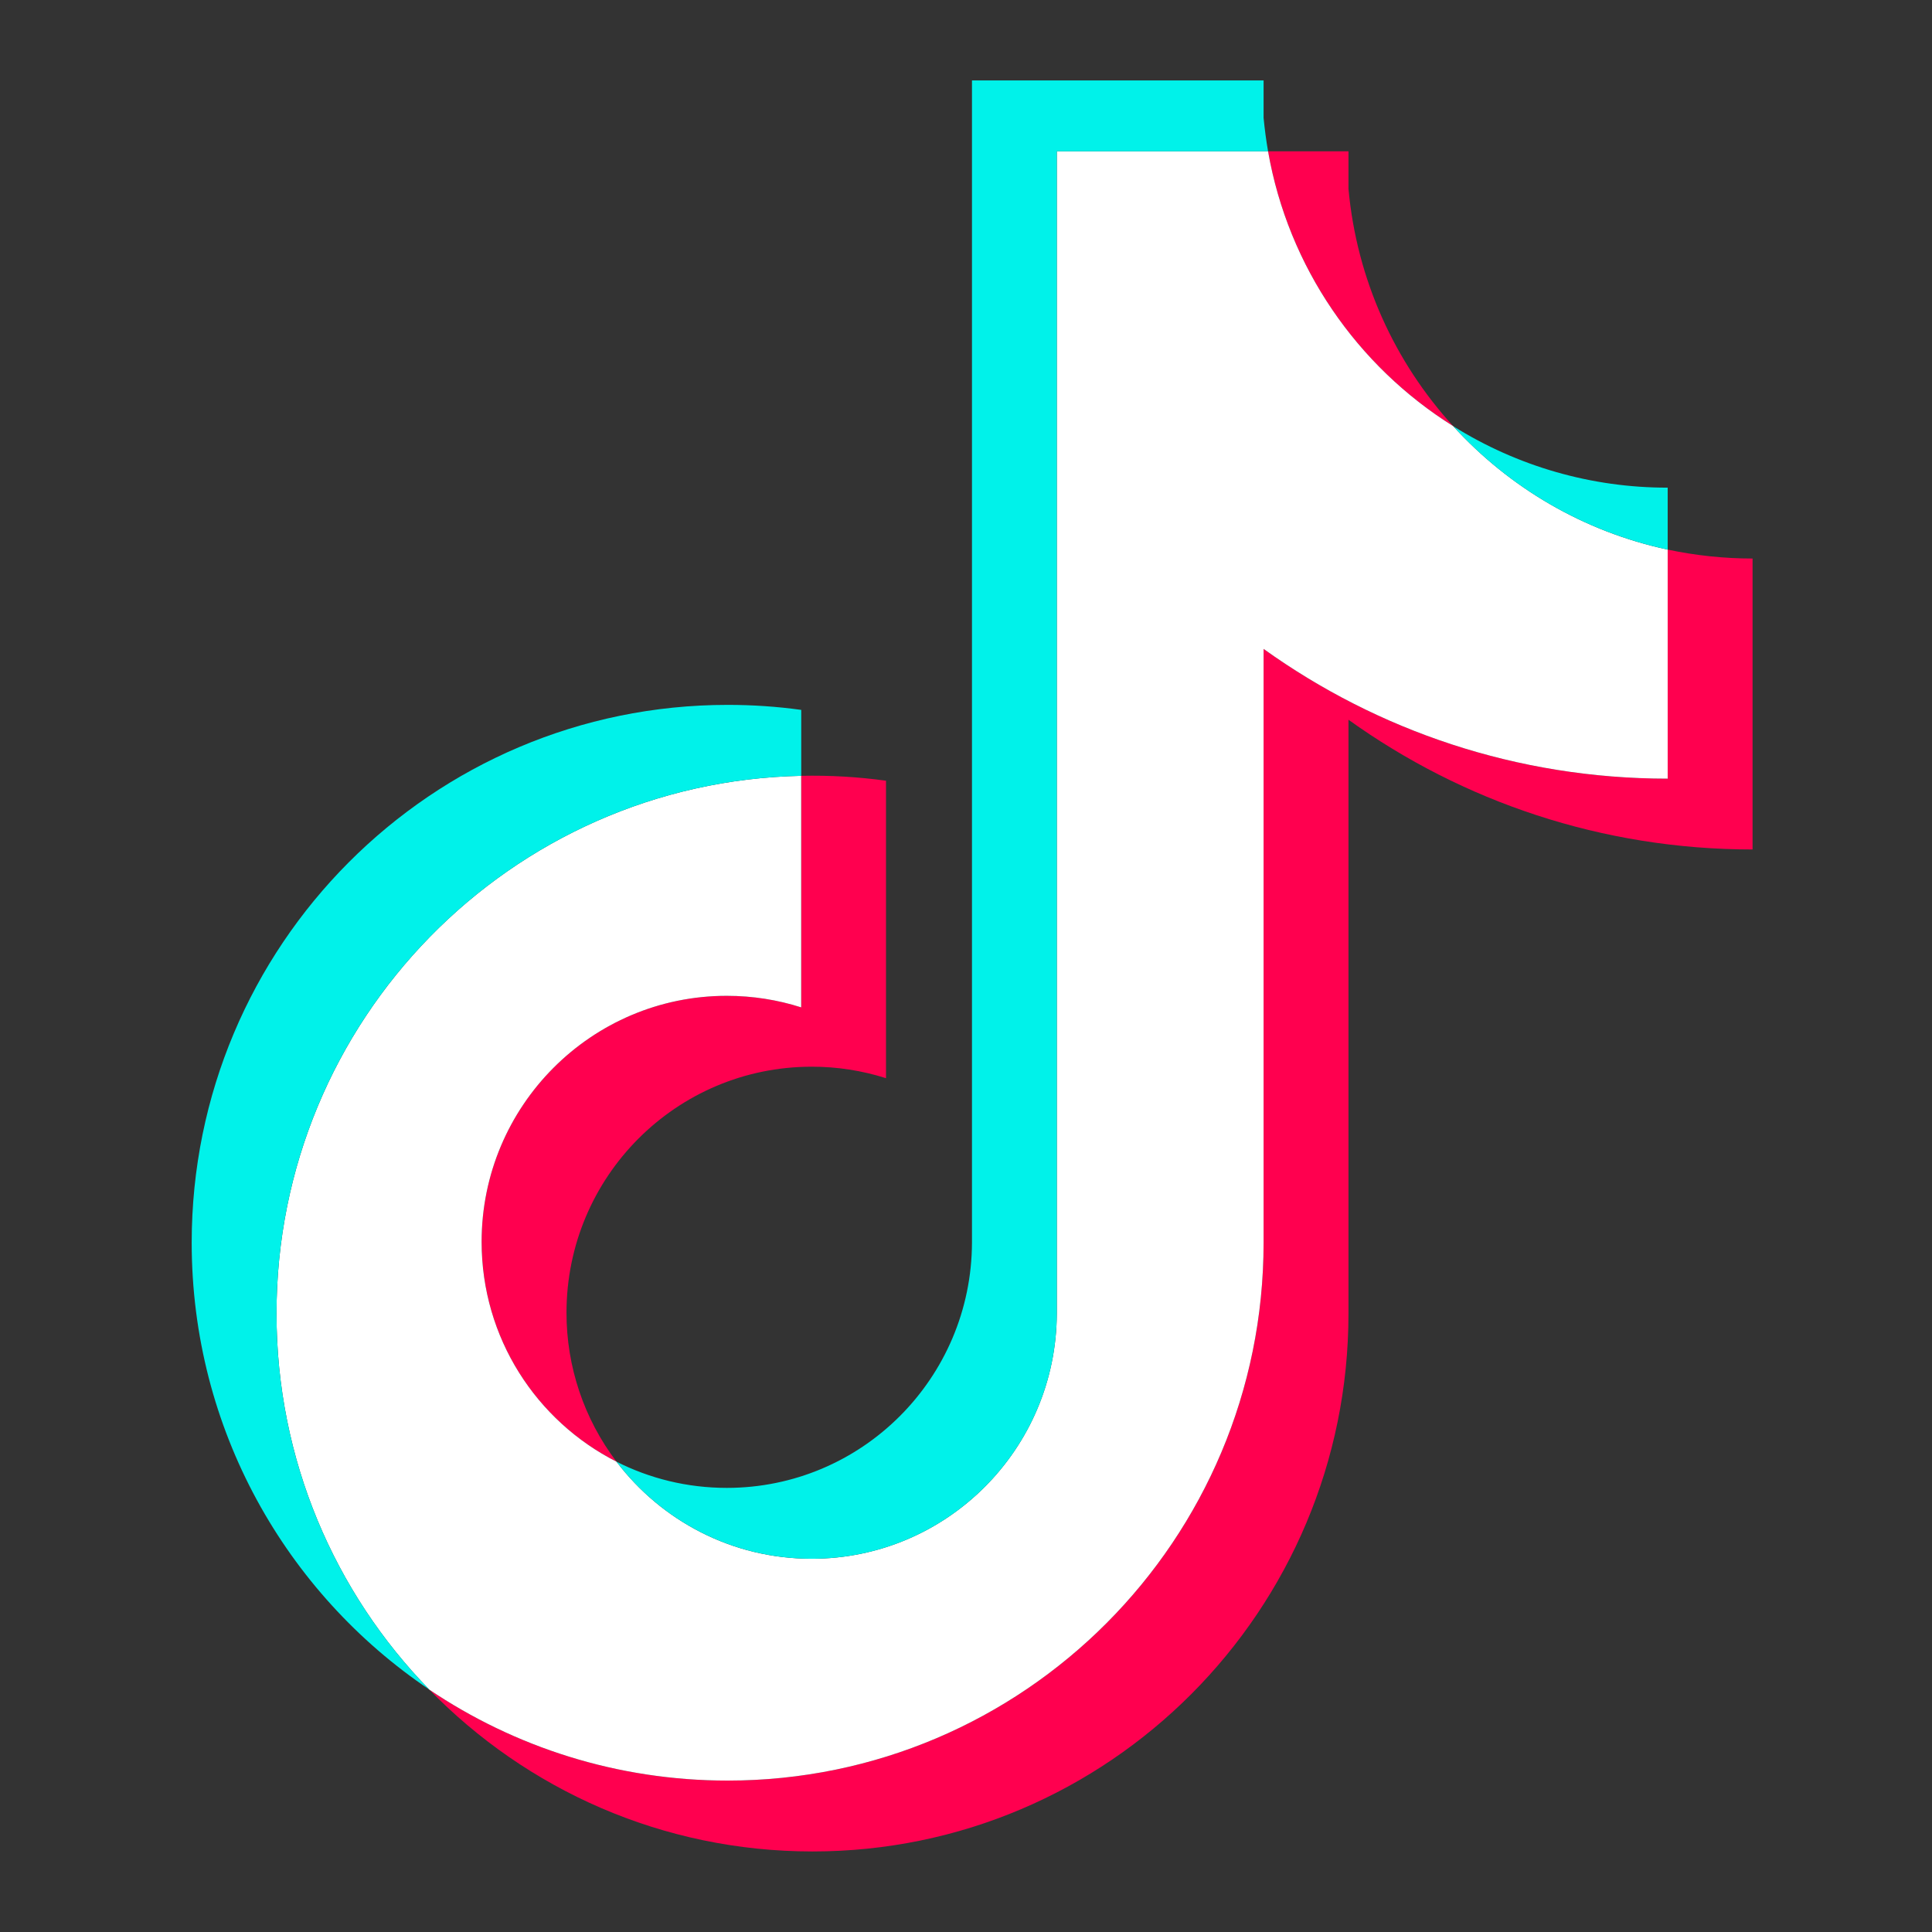 <svg width="32" height="32" viewBox="0 0 32 32" fill="none" xmlns="http://www.w3.org/2000/svg">
<rect x="0" y="0" width="32" height="32" fill="#333333" stroke="none"/>
<path d="M22.335 11.921C24.221 13.274 26.532 14.07 29.028 14.07V9.251C28.556 9.251 28.084 9.201 27.622 9.103V12.897C25.127 12.897 22.816 12.101 20.929 10.748V20.583C20.929 25.504 16.955 29.492 12.052 29.492C10.223 29.492 8.523 28.937 7.11 27.985C8.722 29.64 10.97 30.666 13.457 30.666C18.36 30.666 22.335 26.677 22.335 21.757V11.921H22.335ZM24.069 7.058C23.105 6.002 22.472 4.636 22.335 3.126V2.506H21.003C21.338 4.425 22.482 6.065 24.069 7.058ZM10.211 24.21C9.673 23.501 9.382 22.634 9.383 21.742C9.383 19.492 11.201 17.668 13.444 17.668C13.862 17.667 14.277 17.732 14.675 17.858V12.931C14.21 12.867 13.74 12.84 13.271 12.85V16.685C12.872 16.558 12.456 16.494 12.038 16.494C9.795 16.494 7.977 18.319 7.977 20.569C7.977 22.161 8.886 23.538 10.211 24.21Z" fill="#FF004F"/>
<path d="M20.929 10.748C22.816 12.101 25.127 12.897 27.622 12.897V9.103C26.229 8.805 24.996 8.075 24.069 7.058C22.482 6.065 21.338 4.425 21.003 2.506H17.504V21.756C17.496 24.001 15.681 25.818 13.443 25.818C12.124 25.818 10.953 25.187 10.211 24.21C8.886 23.538 7.977 22.161 7.977 20.569C7.977 18.319 9.795 16.494 12.038 16.494C12.467 16.494 12.882 16.561 13.27 16.685V12.85C8.454 12.95 4.58 16.899 4.58 21.756C4.58 24.181 5.545 26.379 7.11 27.985C8.523 28.937 10.223 29.492 12.052 29.492C16.955 29.492 20.929 25.504 20.929 20.583V10.748H20.929Z" fill="white"/>
<path d="M27.622 9.103V8.077C26.366 8.079 25.135 7.726 24.069 7.058C25.012 8.095 26.255 8.81 27.622 9.103ZM21.003 2.506C20.971 2.322 20.947 2.138 20.929 1.952V1.332H16.099V20.583C16.091 22.827 14.276 24.644 12.038 24.644C11.381 24.644 10.76 24.488 10.211 24.21C10.953 25.187 12.125 25.818 13.444 25.818C15.681 25.818 17.497 24.001 17.504 21.756V2.506H21.003ZM13.271 12.85V11.758C12.867 11.702 12.46 11.675 12.053 11.675C7.149 11.675 3.175 15.663 3.175 20.583C3.175 23.668 4.737 26.386 7.111 27.985C5.545 26.379 4.58 24.181 4.58 21.756C4.58 16.899 8.454 12.95 13.271 12.85Z" fill="#00F2EA"/>
</svg>
